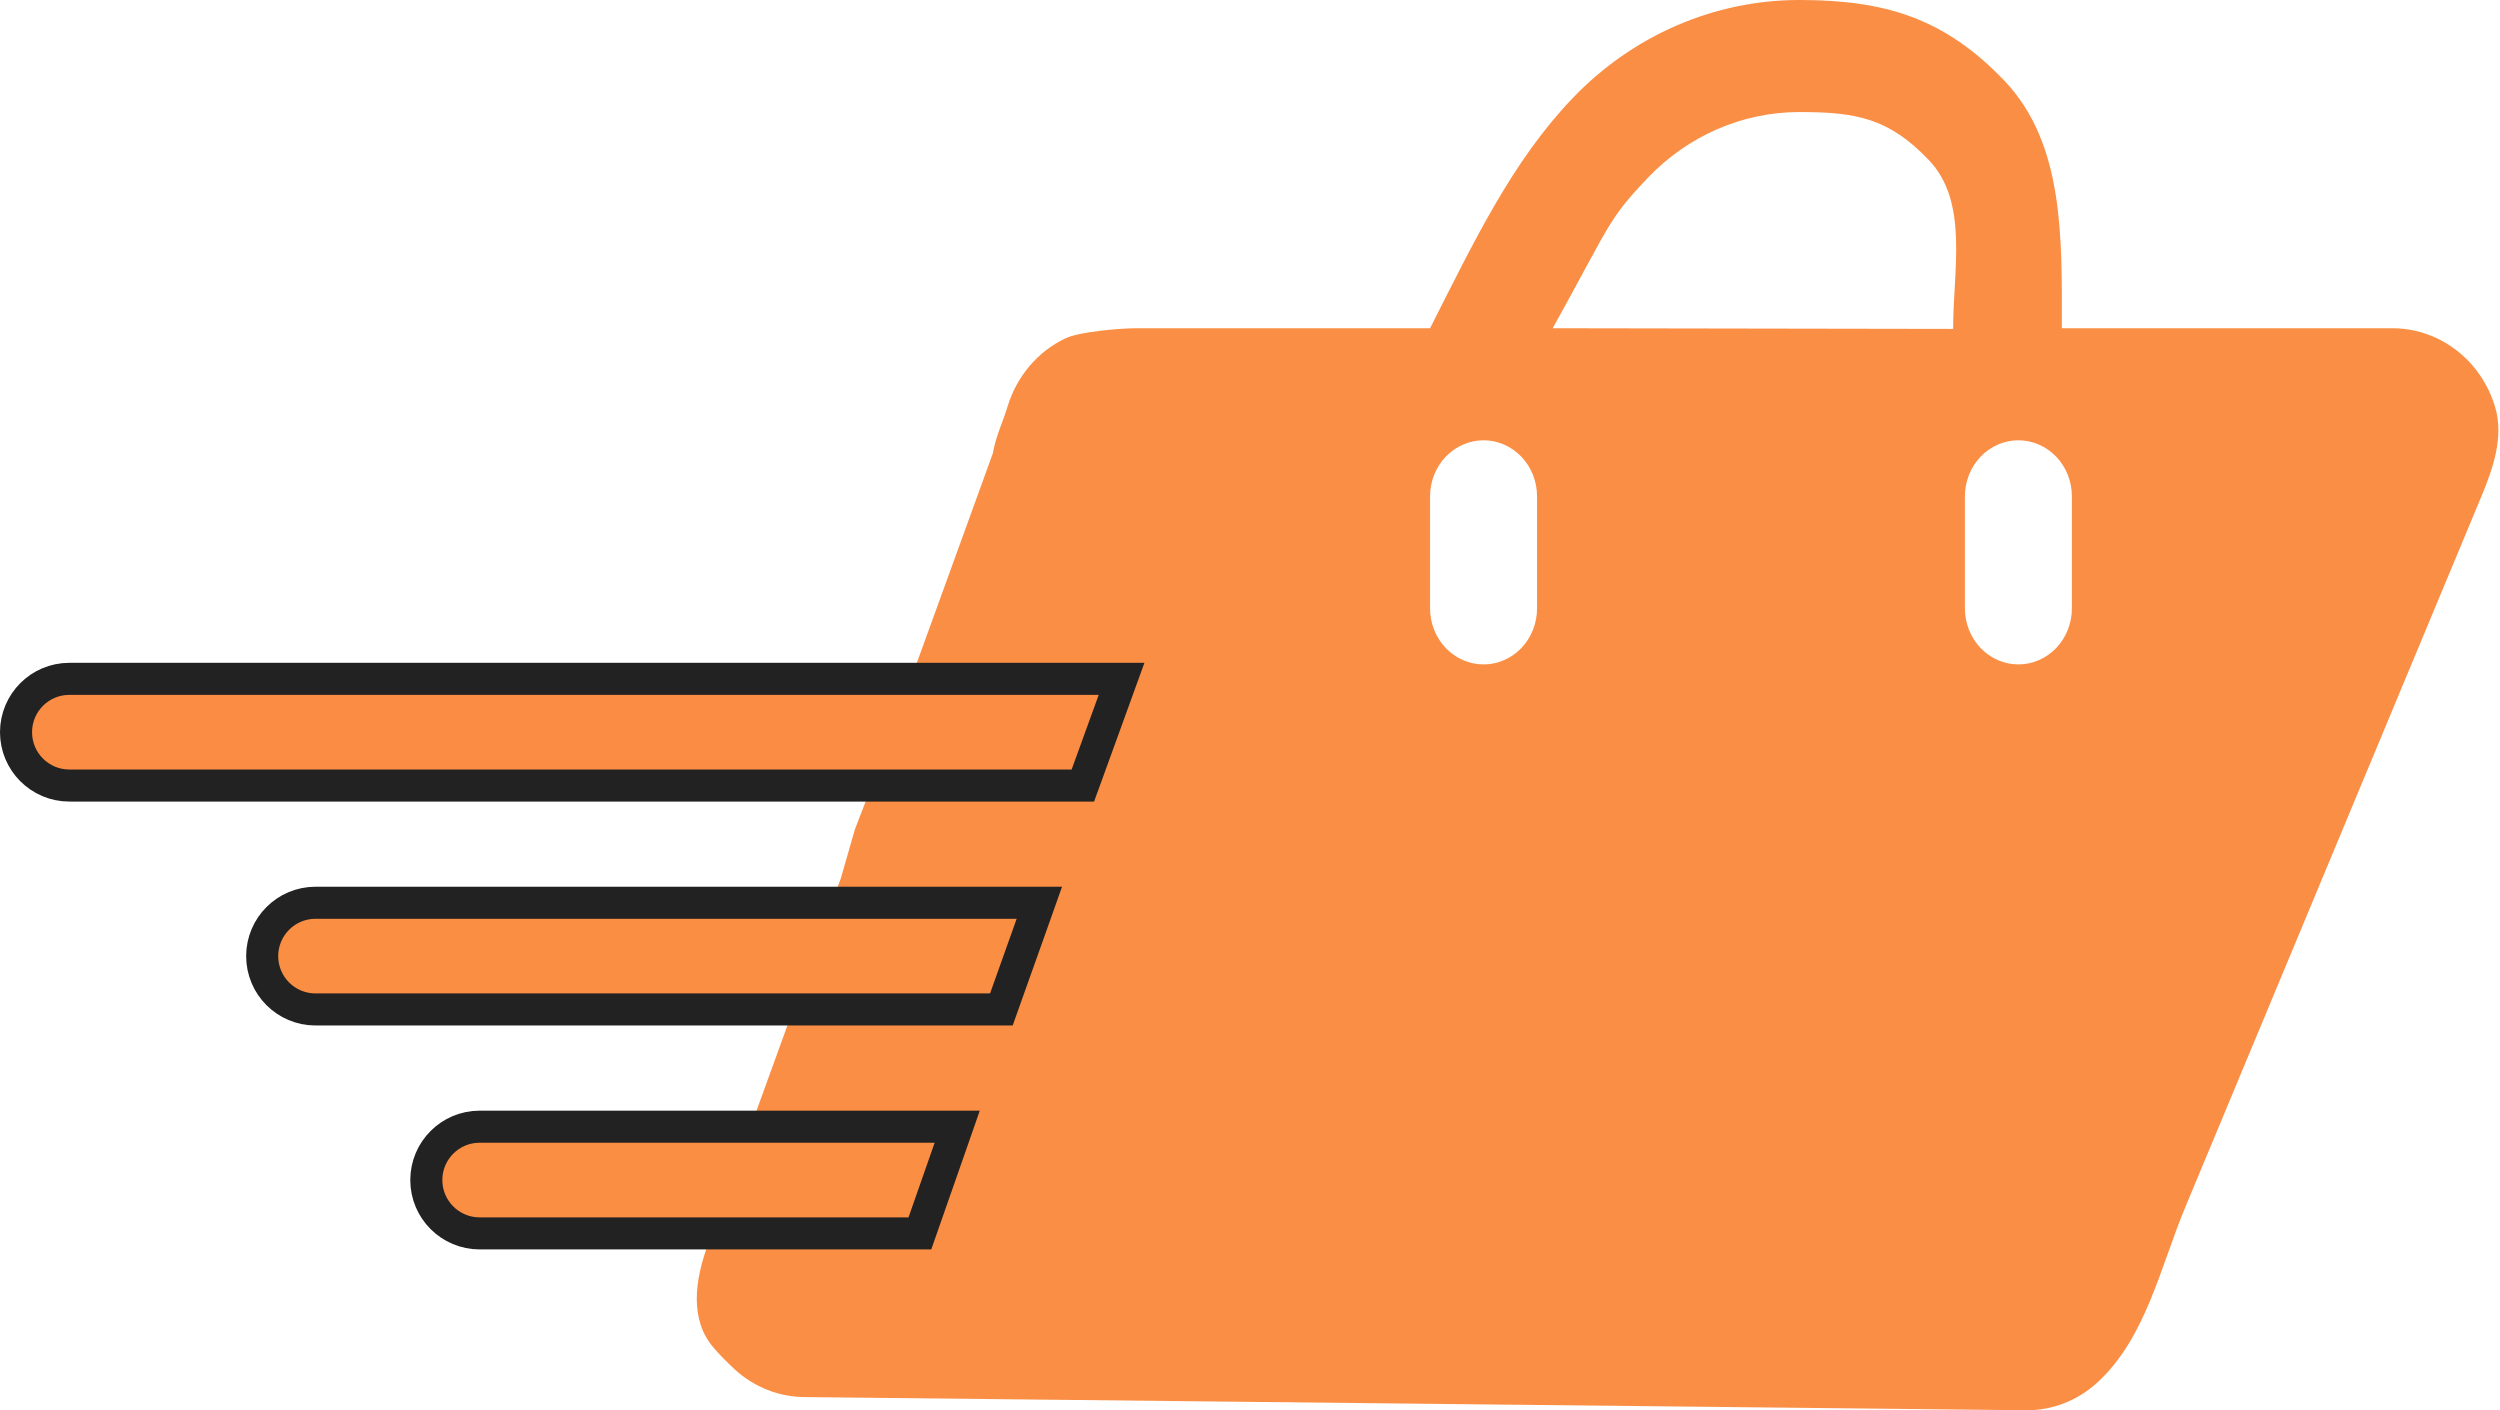 <svg width="78" height="44" viewBox="0 0 78 44" fill="none" xmlns="http://www.w3.org/2000/svg">
<path d="M77.158 11.421C76.841 11.049 76.453 10.752 76.019 10.548C75.585 10.345 75.114 10.24 74.638 10.241H64.33C64.33 7.46 64.415 4.486 62.537 2.519C60.66 0.552 58.792 0 56.137 0C53.482 0 50.935 1.105 49.057 3.072C47.18 5.039 46.008 7.497 44.618 10.241H35.425C34.952 10.243 33.683 10.348 33.251 10.552C32.82 10.755 32.434 11.051 32.12 11.421C31.808 11.79 31.574 12.223 31.433 12.693C31.292 13.163 31.078 13.58 30.975 14.148L30.381 15.787L29.786 17.426L29.192 19.064L28.597 20.703L28.02 22.477L27.308 24.226L26.673 25.877L26.237 27.394L25.048 30.671L24.453 32.31L23.859 33.949L23.264 35.588L22.669 37.226L22.075 38.865C21.684 39.943 21.512 41.164 22.255 42.038C22.466 42.286 22.696 42.514 22.913 42.715C23.529 43.284 24.324 43.595 25.145 43.589L63.217 44C64.038 44.006 64.832 43.694 65.448 43.125C66.954 41.733 67.398 39.543 68.187 37.649L77.412 15.506C77.787 14.605 78.127 13.627 77.846 12.693C77.705 12.223 77.47 11.79 77.158 11.421ZM47.956 18.982C47.956 19.445 47.78 19.89 47.467 20.218C47.154 20.545 46.73 20.73 46.287 20.73C45.844 20.73 45.42 20.545 45.107 20.218C44.794 19.89 44.618 19.445 44.618 18.982V15.486C44.618 15.022 44.794 14.577 45.107 14.249C45.42 13.922 45.844 13.737 46.287 13.737C46.73 13.737 47.154 13.922 47.467 14.249C47.78 14.577 47.956 15.022 47.956 15.486V18.982ZM56.137 3.496C57.907 3.496 58.925 3.68 60.177 4.991C61.429 6.302 60.938 8.408 60.938 10.262L48.444 10.241C50.273 6.943 50.166 6.855 51.417 5.544C52.669 4.233 54.367 3.496 56.137 3.496ZM64.643 18.982C64.643 19.445 64.467 19.89 64.154 20.218C63.841 20.545 63.416 20.73 62.974 20.73C62.531 20.73 62.107 20.545 61.794 20.218C61.481 19.89 61.305 19.445 61.305 18.982V15.486C61.305 15.022 61.481 14.577 61.794 14.249C62.107 13.922 62.531 13.737 62.974 13.737C63.416 13.737 63.841 13.922 64.154 14.249C64.467 14.577 64.643 15.022 64.643 15.486V18.982Z" fill="#FA8E44"/>
<path d="M34.75 21.851L34.993 21.18H34.28H2.164C1.245 21.18 0.5 21.925 0.5 22.845C0.5 23.764 1.245 24.509 2.164 24.509H33.435H33.785L33.905 24.18L34.75 21.851Z" fill="#FA8C44" stroke="#222222"/>
<path d="M32.191 28.834L32.428 28.166H31.72H9.844C8.925 28.166 8.18 28.912 8.18 29.831C8.18 30.75 8.925 31.495 9.844 31.495H30.89H31.243L31.361 31.163L32.191 28.834Z" fill="#FA8E43" stroke="#222222"/>
<path d="M29.633 35.818L29.865 35.153H29.161H14.965C14.046 35.153 13.301 35.898 13.301 36.818C13.301 37.737 14.046 38.482 14.965 38.482H28.346H28.701L28.818 38.147L29.633 35.818Z" fill="#FA8E43" stroke="#222222"/>
</svg>
